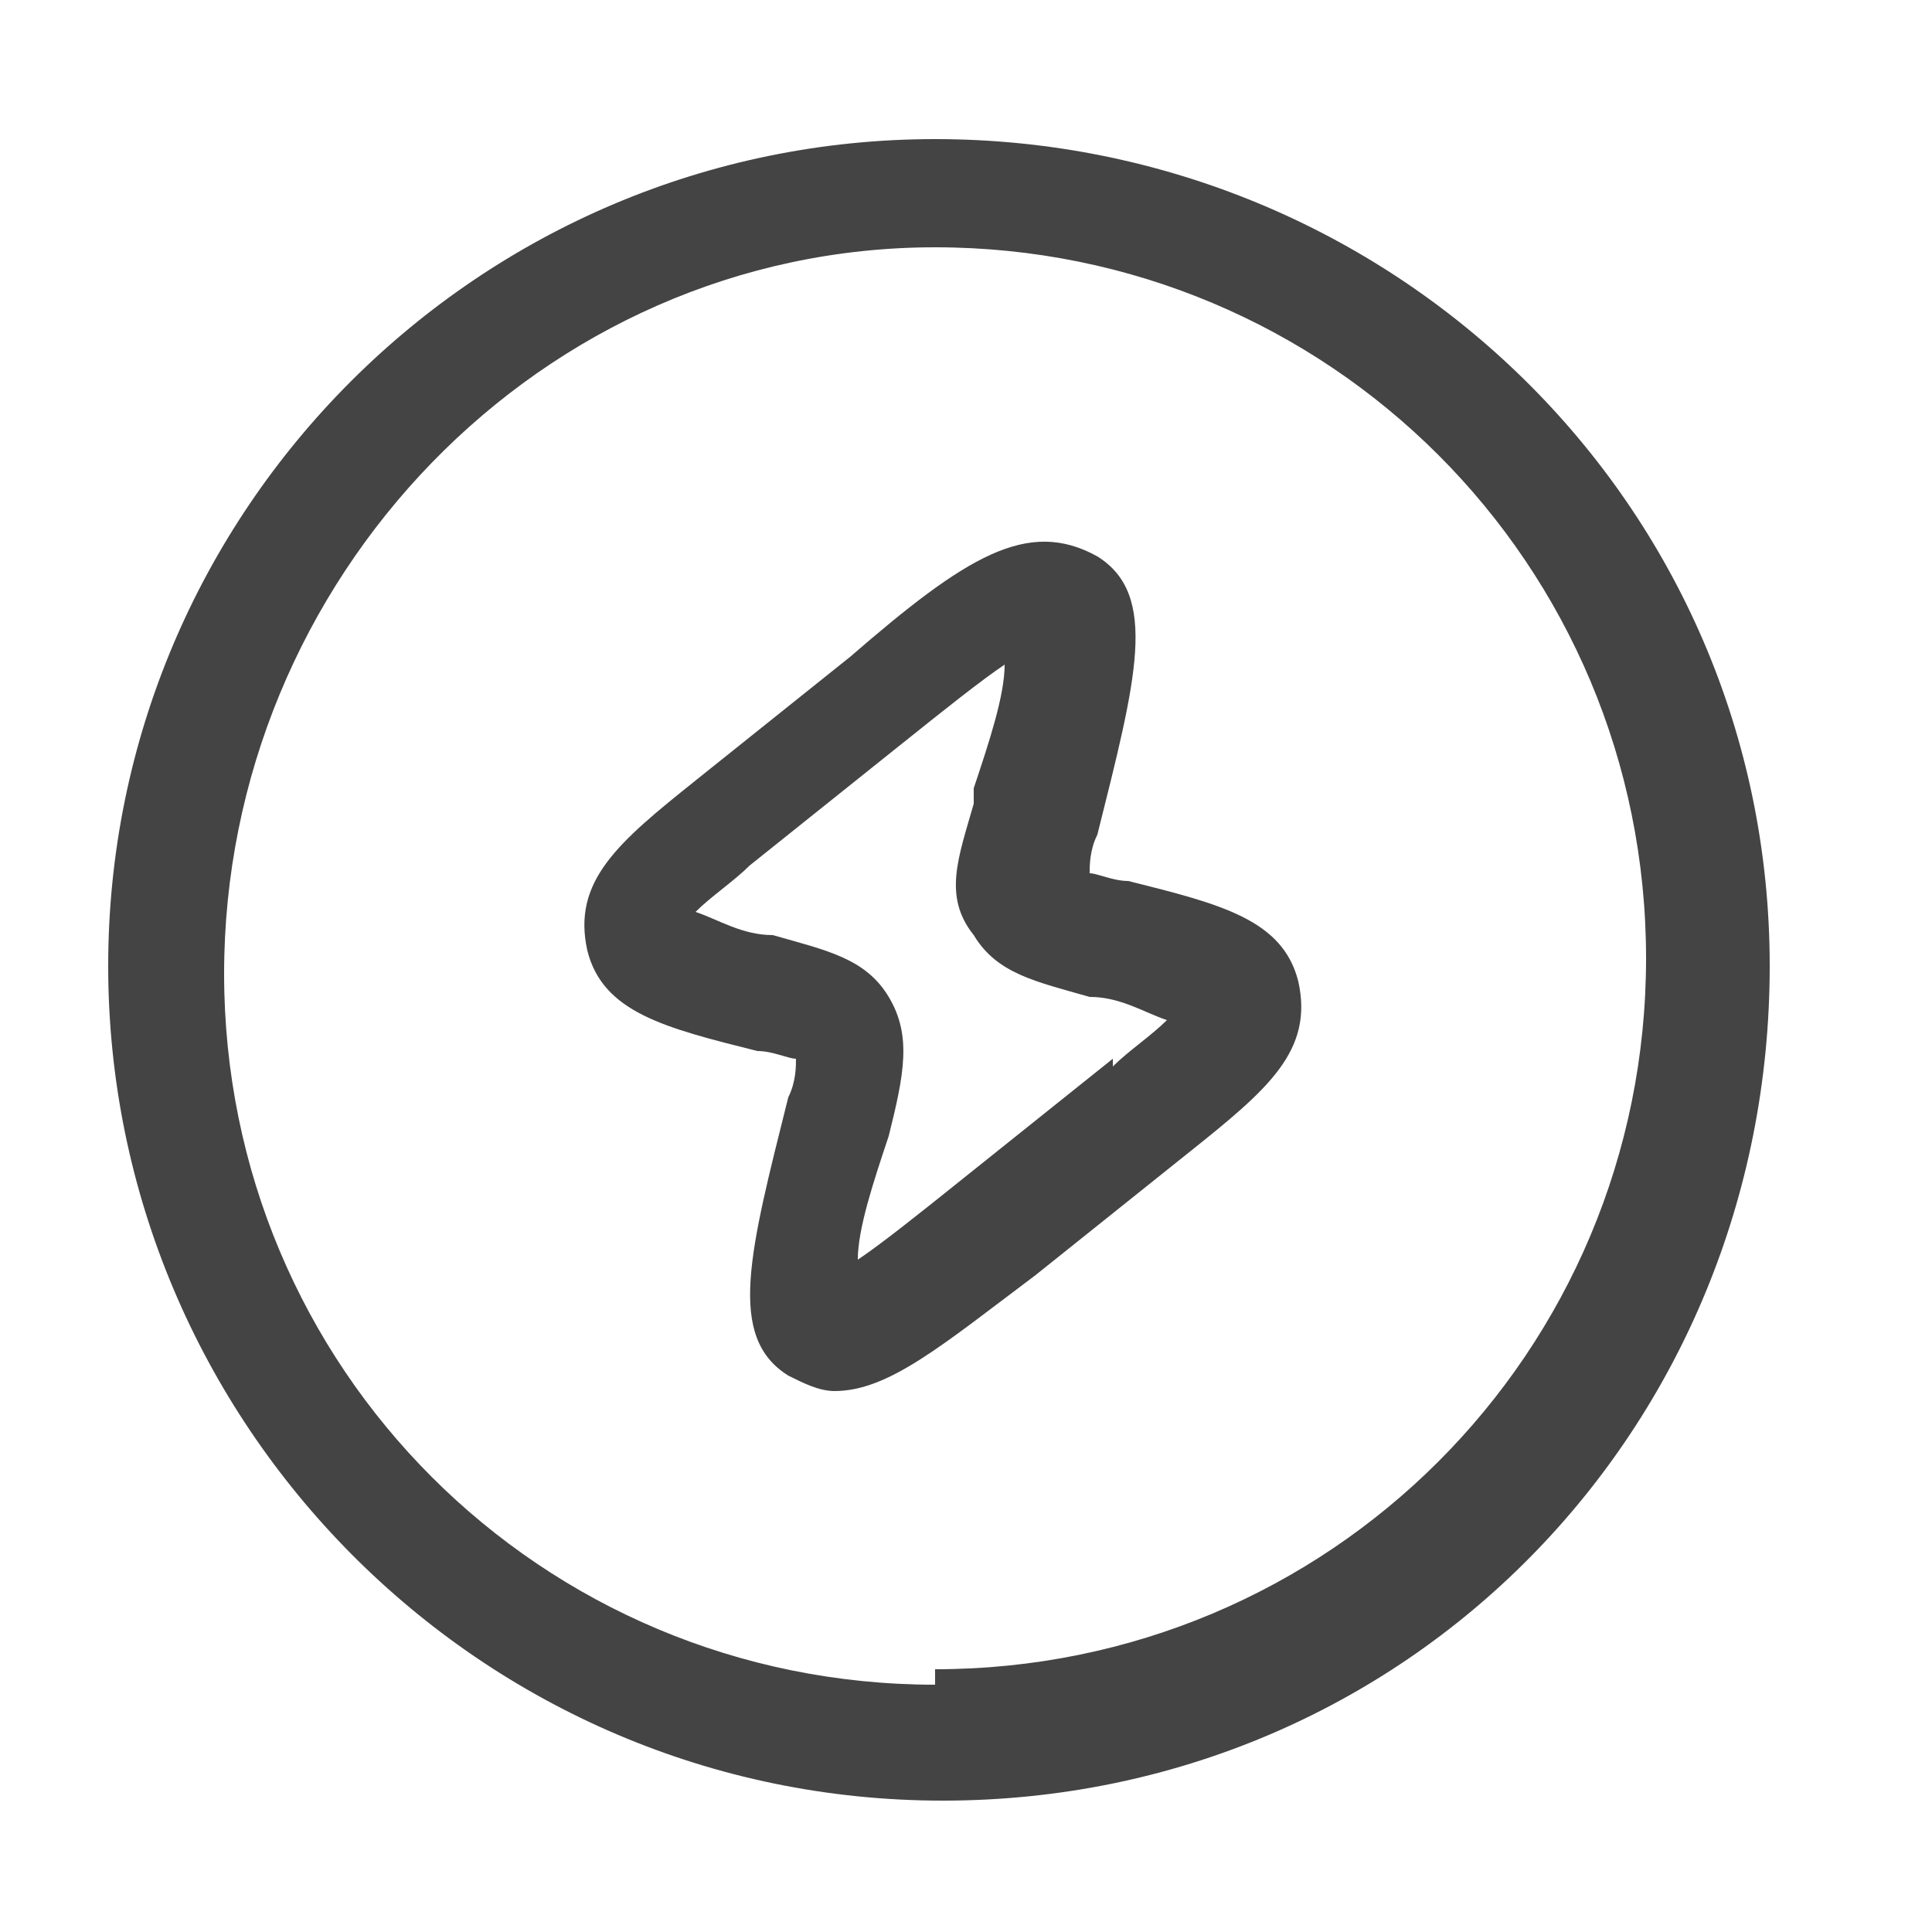 <?xml version="1.0" encoding="UTF-8"?>
<svg id="_레이어_1" data-name="레이어_1" xmlns="http://www.w3.org/2000/svg" version="1.1" viewBox="0 0 25 25">
  <!-- Generator: Adobe Illustrator 29.0.0, SVG Export Plug-In . SVG Version: 2.1.0 Build 186)  -->
  <defs>
    <style>
      .st0 {
        fill: #444;
      }
    </style>
  </defs>
  <path class="st0" d="M14.6,11.4c-.2,0-.4-.1-.5-.1,0-.1,0-.3.1-.5h0c.5-2,.8-3.1,0-3.6-.9-.5-1.7,0-3.2,1.3l-2,1.6c-1,.8-1.6,1.3-1.4,2.2.2.8,1,1,2.2,1.3.2,0,.4.1.5.1,0,.1,0,.3-.1.5h0c-.5,2-.8,3.1,0,3.6.2.1.4.2.6.2.7,0,1.4-.6,2.6-1.5l2-1.6c1-.8,1.6-1.3,1.4-2.2-.2-.8-1-1-2.2-1.3ZM14.4,13.7l-2,1.6c-.5.4-1,.8-1.3,1,0-.4.2-1,.4-1.6h0c.2-.8.3-1.3,0-1.8-.3-.5-.8-.6-1.5-.8-.4,0-.7-.2-1-.3.2-.2.5-.4.7-.6l2-1.6c.5-.4,1-.8,1.3-1,0,.4-.2,1-.4,1.6v.2c-.2.7-.4,1.2,0,1.7.3.5.8.6,1.5.8.4,0,.7.2,1,.3-.2.2-.5.4-.7.6Z"/>
  <path class="st0" d="M12.1,1.8C6.2,1.8,1.4,6.6,1.4,12.5s4.8,10.8,10.8,10.8,10.7-4.8,10.7-10.8S18,1.8,12.1,1.8ZM12.1,21.8c-5.1,0-9.2-4.1-9.2-9.2S7,3.2,12.1,3.2s9.2,4.1,9.2,9.2-4.1,9.2-9.2,9.2Z"/>
</svg>